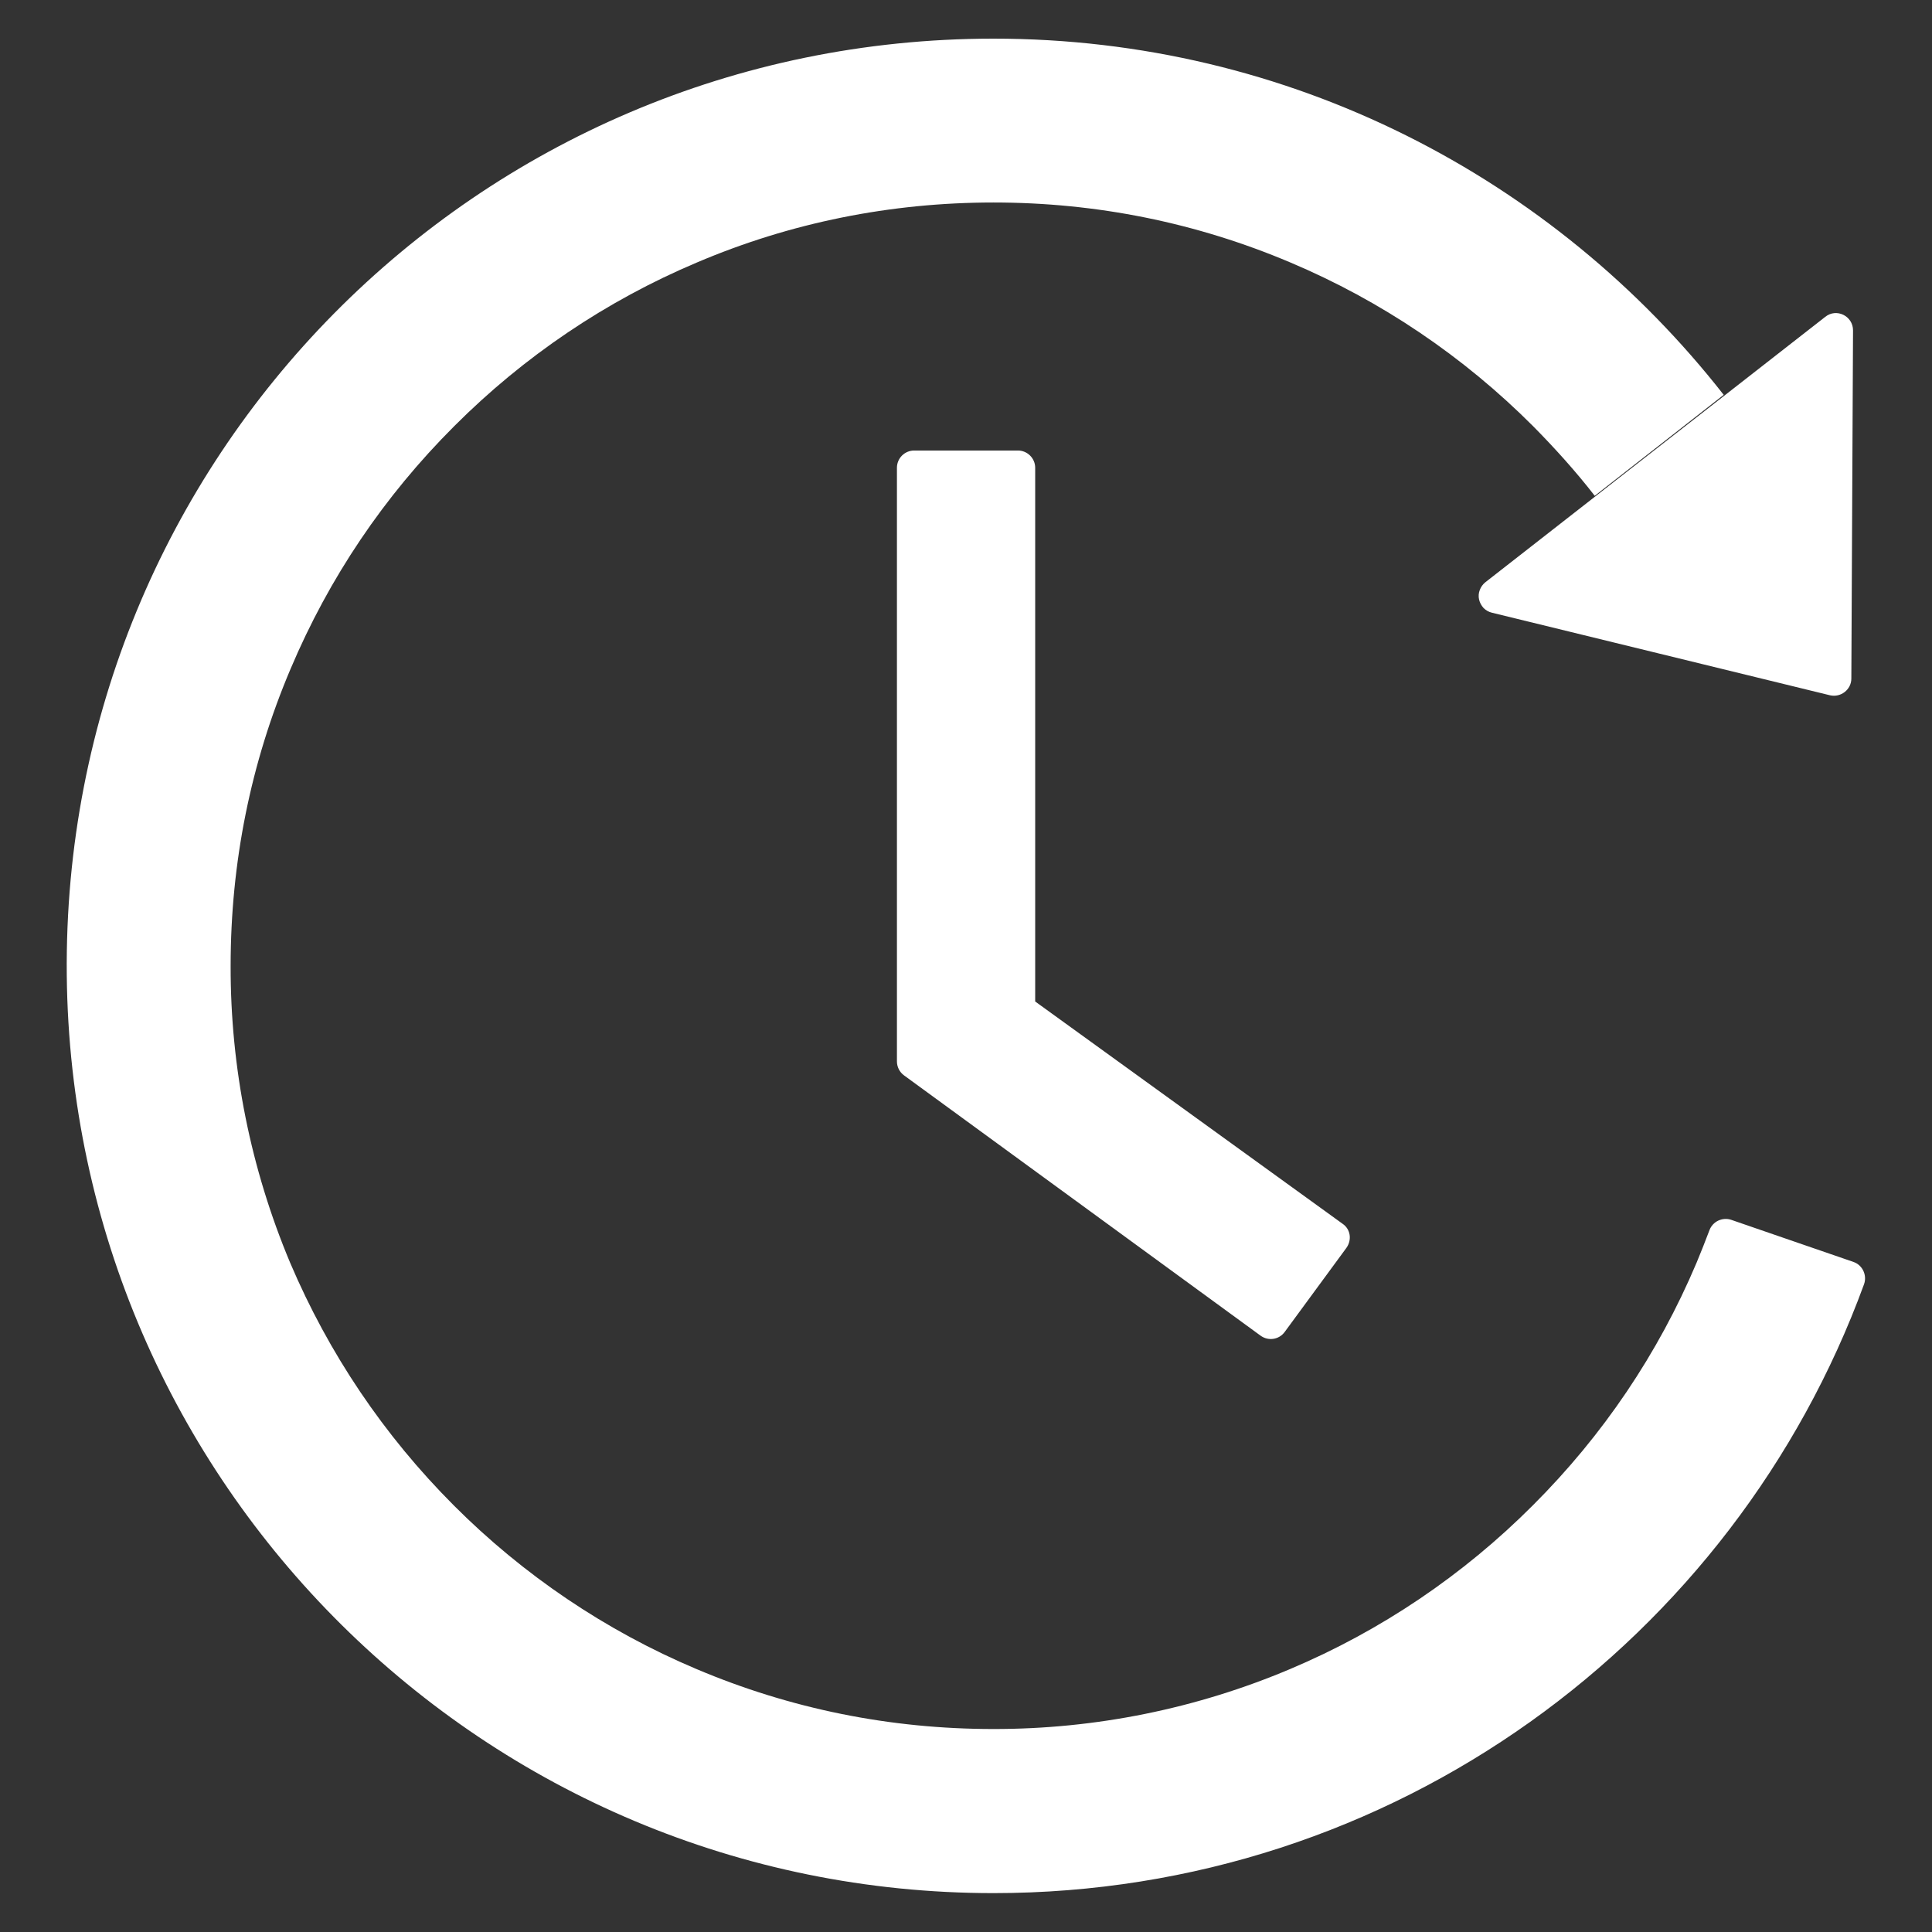 <svg width="16" height="16" viewBox="0 0 16 16" fill="none" xmlns="http://www.w3.org/2000/svg">
<rect x="0" y="0" width="16" height="16" fill="#333333" stroke="none"/>
<path d="M8.43 3.731H7.571C7.492 3.731 7.428 3.795 7.428 3.874V8.79C7.428 8.836 7.45 8.879 7.487 8.906L10.439 11.061C10.503 11.108 10.592 11.095 10.639 11.031L11.15 10.335C11.198 10.268 11.184 10.179 11.119 10.135L8.573 8.294V3.874C8.573 3.795 8.508 3.731 8.43 3.731ZM12.355 5.074L15.155 5.758C15.244 5.779 15.332 5.711 15.332 5.62L15.346 2.736C15.346 2.617 15.209 2.549 15.116 2.624L12.301 4.822C12.28 4.839 12.264 4.861 12.255 4.886C12.245 4.911 12.243 4.939 12.249 4.965C12.255 4.991 12.268 5.015 12.286 5.035C12.305 5.054 12.329 5.068 12.355 5.074ZM15.35 10.451L14.337 10.102C14.302 10.09 14.263 10.093 14.229 10.109C14.196 10.125 14.17 10.153 14.157 10.188C14.123 10.279 14.087 10.368 14.05 10.458C13.732 11.21 13.276 11.886 12.694 12.467C12.118 13.044 11.436 13.505 10.685 13.822C9.907 14.151 9.071 14.32 8.226 14.319C7.373 14.319 6.546 14.152 5.767 13.822C5.016 13.505 4.334 13.044 3.758 12.467C3.178 11.886 2.723 11.21 2.403 10.458C2.076 9.679 1.908 8.843 1.91 7.999C1.91 7.145 2.076 6.317 2.407 5.538C2.725 4.786 3.18 4.11 3.762 3.529C4.338 2.952 5.02 2.491 5.771 2.174C6.546 1.844 7.375 1.677 8.228 1.677C9.082 1.677 9.908 1.844 10.687 2.174C11.438 2.491 12.12 2.952 12.696 3.529C12.878 3.713 13.05 3.904 13.207 4.106L14.275 3.27C12.869 1.474 10.682 0.319 8.225 0.32C3.946 0.322 0.51 3.797 0.553 8.077C0.596 12.283 4.016 15.678 8.228 15.678C11.541 15.678 14.362 13.578 15.437 10.636C15.464 10.561 15.425 10.477 15.35 10.451Z" fill="white"/>
</svg>
